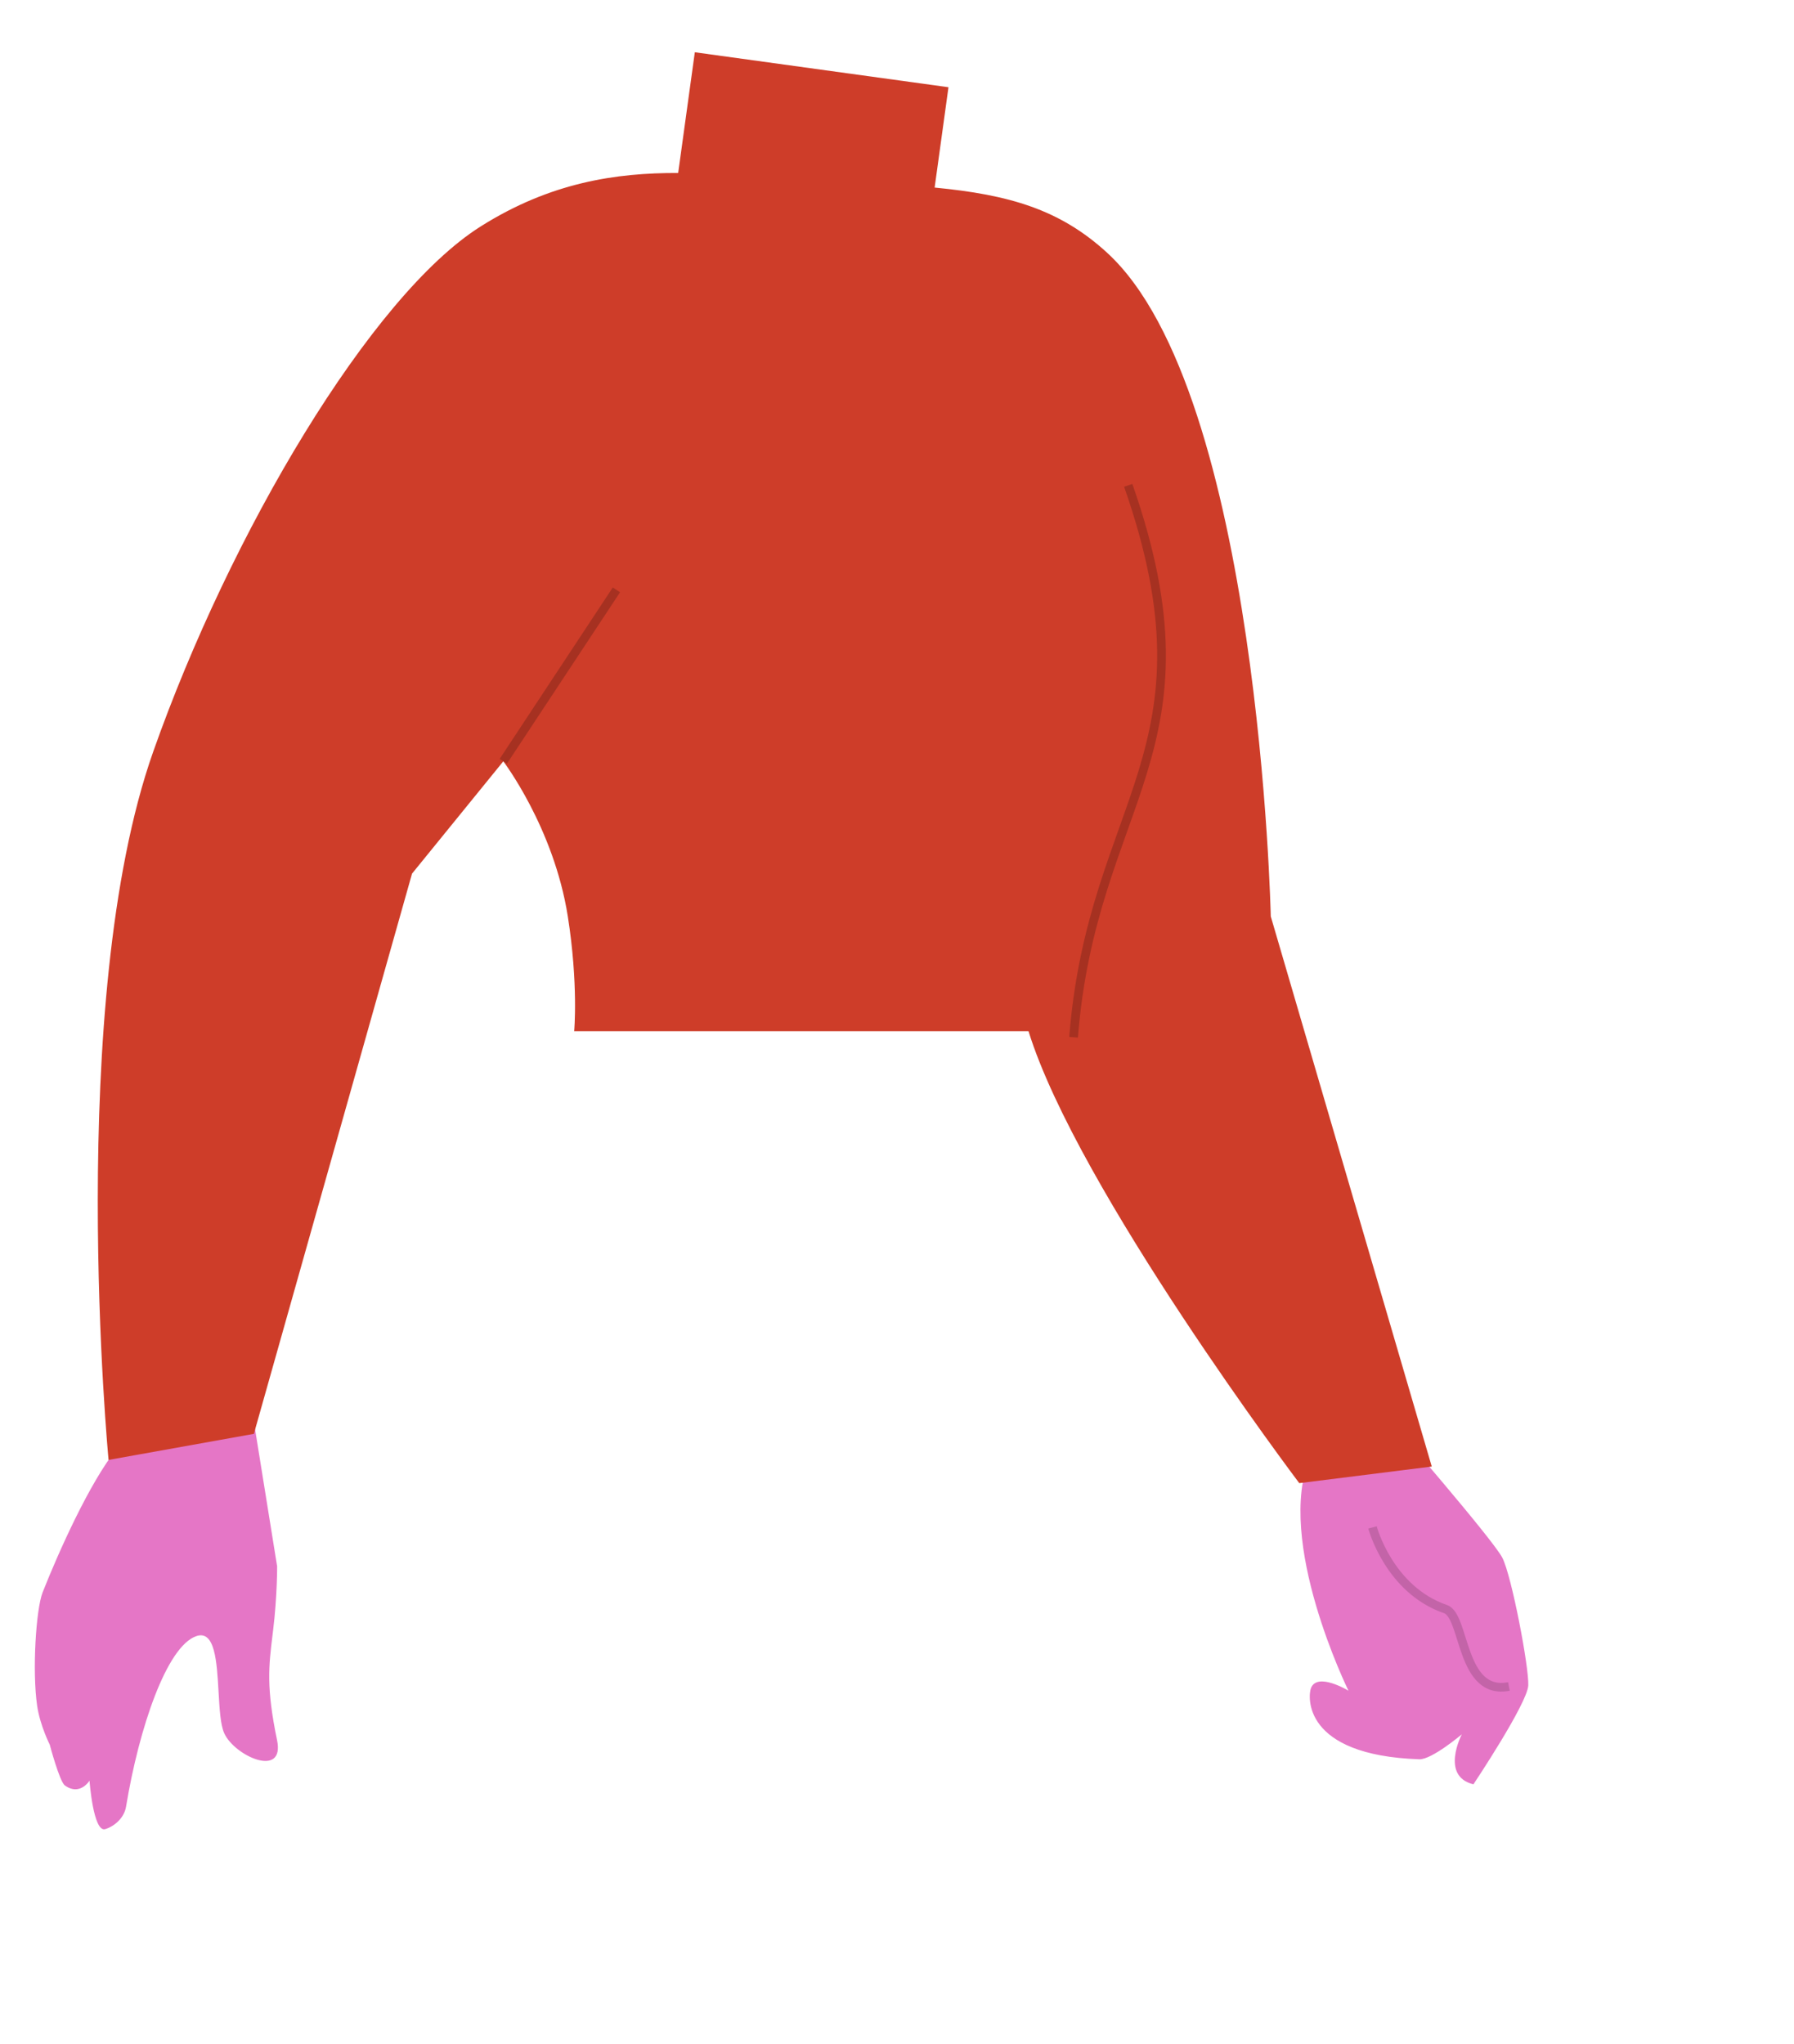 <svg width="618" height="704" viewBox="0 0 618 704" fill="none" xmlns="http://www.w3.org/2000/svg">
<g id="Girl / Body / 7">
<g id="Group 21">
<g id="Skin color">
<path id="Skin" fill-rule="evenodd" clip-rule="evenodd" d="M478.242 488.709C478.242 488.709 455.638 491.549 451.336 501.667C439.03 530.607 464.53 582.345 464.53 582.345C464.53 582.345 453.726 575.753 451.576 581.517C450.618 584.083 448.45 604.581 488.93 605.959C493.228 606.107 503.566 597.365 503.566 597.365C503.566 597.365 496.028 611.759 507.57 614.585C507.57 614.585 526.172 586.715 526.458 580.513C526.742 574.309 520.772 542.915 517.544 536.575C514.316 530.233 478.242 488.709 478.242 488.709ZM95.466 539.509L87.458 489.719C76.531 494.766 67.097 494.35 59.242 494.004C51.174 493.648 44.773 493.365 40.134 499.153C30.88 510.697 20.232 534.407 14.688 548.455C12.398 554.255 11.058 575.475 12.786 587.471C13.766 594.263 17.138 600.919 17.138 600.919C17.138 600.919 20.502 613.631 22.338 614.963C27.524 618.727 30.836 613.323 30.836 613.323C30.836 613.323 32.122 631.163 36.22 630.029C38.748 629.329 42.708 626.601 43.416 622.309C47.928 594.989 57.432 567.143 67.564 563.563C74.07 561.265 74.699 572.354 75.289 582.736C75.618 588.523 75.934 594.09 77.248 596.997C80.81 604.873 98.194 612.633 95.44 599.369C91.669 581.197 92.562 573.919 93.893 563.071C93.957 562.555 94.021 562.031 94.086 561.497C95.516 549.743 95.466 539.509 95.466 539.509Z" fill="#E576C6"/>
</g>
<path id="Stroke 5" opacity="0.152" d="M472.796 526.096C472.796 526.096 478.476 547.554 497.97 554.24C504.788 556.578 503.084 584.176 519.792 580.876" stroke="black" stroke-width="3"/>
<g id="Sweater color">
<path id="Sweater" d="M233.618 59.583L239.351 18L326.731 30.047L321.966 64.604C347.616 67.081 365.078 72.087 381.417 87.089C433.897 135.269 437.757 315.629 437.757 315.629L493.217 505.129L447.577 510.849C447.577 510.849 371.177 409.609 354.297 355.169H197.797C197.797 355.169 199.277 338.989 195.597 315.609C190.757 285.029 173.377 262.229 173.377 262.229L141.937 300.909L87.457 493.869L37.397 502.849C37.397 502.849 22.377 345.109 52.757 258.969C79.317 183.629 127.777 101.809 165.617 77.969C189.639 62.828 212.204 59.507 233.618 59.583Z" fill="#CE3D29"/>
</g>
<path id="Stroke 14" opacity="0.196" d="M369.827 357.27C376.243 275.784 420.653 258.554 388.653 167.17" stroke="black" stroke-width="3"/>
<path id="Stroke 19" opacity="0.196" d="M212.346 203.169L173.372 262.219" stroke="black" stroke-width="3"/>
</g>
</g>
</svg>
